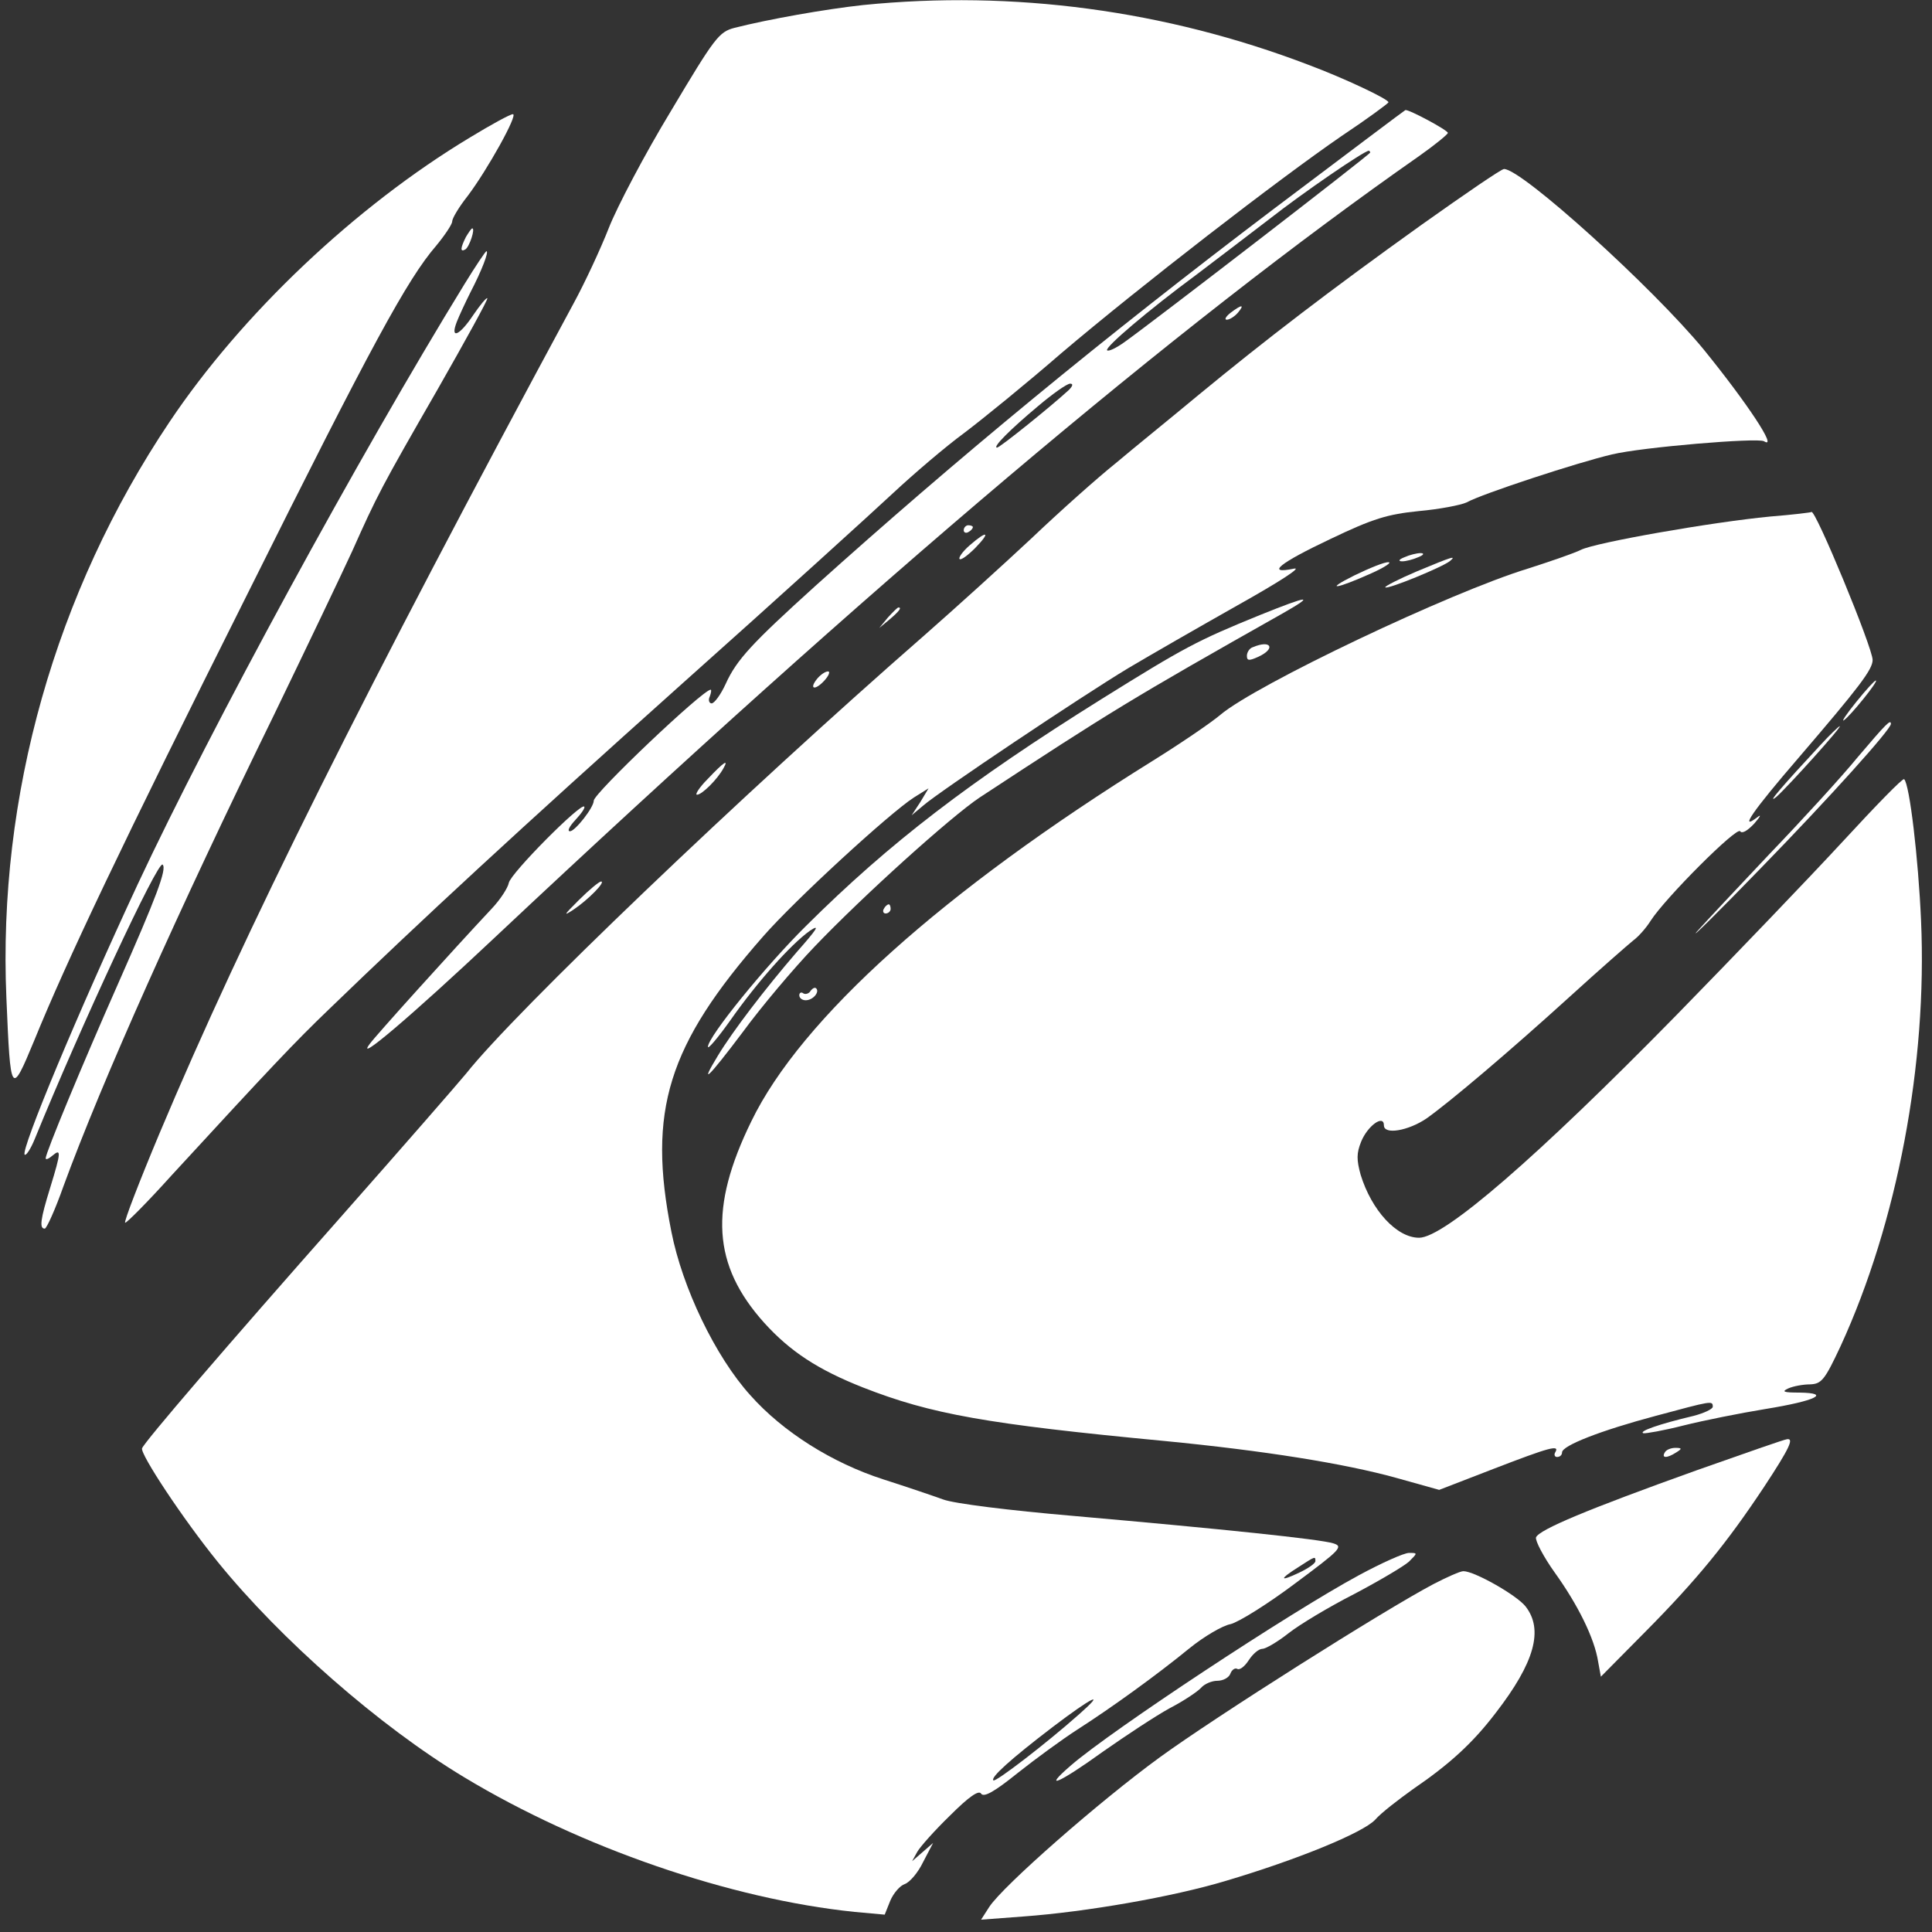 <?xml version="1.0" standalone="no"?>
<svg version="1.0" xmlns="http://www.w3.org/2000/svg"
 width="423pt" height="423pt" viewBox="0 0 423 423"
 preserveAspectRatio="xMidYMid meet">

<rect x="0" y="0" width="423" height="423" fill="#333333" stroke="none"/>

<g transform="translate(0,423) scale(0.1,-0.1)"
fill="#ffff" stroke="none">
<path d="M1890 4219 c-83 -9 -207 -31 -282 -50 -34 -9 -43 -21 -139 -182 -57
-94 -118 -210 -136 -256 -18 -46 -53 -121 -77 -165 -456 -845 -722 -1378 -907
-1818 -44 -105 -78 -193 -75 -195 2 -2 48 44 102 104 218 237 269 291 344 363
205 198 417 394 770 710 212 189 421 379 466 421 44 41 114 101 155 131 41 31
137 109 213 175 172 146 476 381 613 475 57 38 103 72 103 74 0 7 -95 52 -175
82 -314 120 -647 164 -975 131z"/>
<path d="M2788 3772 c-374 -283 -695 -548 -1003 -825 -138 -125 -172 -161
-196 -214 -11 -24 -25 -43 -31 -43 -5 0 -8 7 -4 15 3 8 4 15 2 15 -17 0 -256
-227 -256 -243 0 -15 -41 -67 -52 -67 -7 0 -1 11 12 25 13 14 22 27 19 29 -8
8 -161 -146 -165 -167 -2 -11 -19 -37 -37 -56 -88 -94 -254 -278 -267 -296
-35 -46 88 58 275 234 825 775 1491 1338 2023 1710 34 24 62 47 62 50 0 6 -86
52 -93 50 -1 0 -131 -98 -289 -217z m212 124 c0 -4 -476 -371 -538 -415 -18
-13 -35 -21 -38 -18 -6 6 89 87 196 166 41 31 113 86 160 122 74 58 207 149
217 149 1 0 3 -2 3 -4z m-660 -520 c-39 -36 -151 -126 -157 -126 -11 0 29 40
90 91 32 27 63 49 70 49 7 0 6 -5 -3 -14z"/>
<path d="M1029 3929 c-251 -151 -500 -387 -658 -623 -250 -373 -376 -819 -357
-1261 9 -214 10 -216 61 -93 71 174 188 421 467 978 271 544 350 689 413 762
19 23 35 47 35 53 0 7 15 32 34 56 43 57 111 179 99 179 -6 0 -48 -23 -94 -51z"/>
<path d="M3114 3739 c-204 -146 -342 -252 -489 -373 -60 -50 -143 -117 -182
-150 -40 -32 -123 -106 -185 -165 -62 -58 -167 -153 -233 -211 -402 -351 -898
-826 -1004 -960 -19 -23 -141 -163 -270 -309 -260 -294 -434 -497 -440 -512
-4 -13 89 -154 166 -249 137 -169 353 -359 539 -471 255 -154 583 -267 855
-295 l66 -6 12 30 c7 17 22 34 32 37 11 4 29 25 40 48 l22 42 -23 -20 -23 -20
11 20 c6 11 38 47 72 80 42 42 63 56 68 48 6 -9 29 4 80 45 39 31 98 74 129
94 78 50 176 121 247 179 32 26 73 50 90 53 17 4 80 43 140 88 101 75 108 82
85 89 -29 9 -239 31 -569 60 -140 12 -261 27 -285 36 -22 8 -81 28 -131 44
-112 36 -220 104 -291 184 -77 85 -149 236 -173 358 -53 265 -8 409 201 647
70 80 277 270 330 304 l32 20 -18 -30 -19 -29 25 21 c34 30 346 239 449 301
47 28 155 90 240 138 91 51 142 84 123 80 -63 -13 -32 12 80 65 94 45 125 54
193 61 45 4 92 13 105 19 34 19 245 88 318 105 66 16 319 37 333 29 32 -20
-37 84 -132 201 -112 136 -398 395 -437 395 -6 0 -86 -55 -179 -121z m-234
-2927 c0 -5 -16 -16 -35 -25 -44 -21 -45 -15 -2 12 37 24 37 24 37 13z m-517
-335 c-72 -64 -184 -150 -188 -145 -7 6 37 46 130 117 87 66 118 81 58 28z"/>
<path d="M1020 3711 c-12 -24 -13 -34 -1 -27 9 6 22 46 15 46 -2 0 -8 -9 -14
-19z"/>
<path d="M1017 3608 c-231 -376 -555 -971 -715 -1313 -131 -281 -257 -583
-248 -593 3 -3 13 12 22 34 102 250 270 611 280 601 10 -9 -14 -72 -98 -262
-77 -174 -158 -369 -158 -381 0 -4 7 -1 15 6 19 16 19 8 -5 -70 -22 -71 -24
-90 -12 -90 4 0 23 42 41 93 84 229 252 605 461 1032 72 149 149 310 171 358
55 123 62 137 188 356 61 107 110 196 108 198 -2 2 -16 -15 -31 -37 -30 -45
-51 -54 -36 -15 5 13 19 43 30 65 25 48 41 90 35 90 -2 0 -24 -33 -48 -72z"/>
<path d="M2694 3545 c-10 -8 -14 -15 -8 -15 6 0 17 7 24 15 16 19 9 19 -16 0z"/>
<path d="M3875 3099 c-126 -12 -383 -57 -414 -73 -14 -7 -66 -25 -116 -41
-170 -52 -595 -254 -673 -320 -20 -17 -86 -62 -147 -100 -460 -286 -771 -565
-880 -790 -93 -190 -85 -315 28 -441 57 -63 118 -103 217 -142 148 -58 270
-80 660 -117 216 -21 393 -49 508 -81 l93 -26 119 46 c122 47 146 54 135 36
-3 -5 -1 -10 4 -10 6 0 11 4 11 10 0 15 85 48 205 80 123 33 125 34 125 20 0
-5 -19 -14 -42 -20 -76 -18 -121 -34 -110 -38 5 -1 45 6 88 17 44 11 124 27
179 36 111 18 145 35 75 36 -35 0 -40 2 -25 9 11 5 33 9 48 9 25 1 32 9 67 84
124 270 190 618 176 932 -6 136 -25 298 -37 309 -3 3 -63 -59 -134 -136 -72
-78 -236 -249 -365 -381 -304 -310 -508 -487 -563 -487 -49 0 -104 60 -128
138 -9 33 -9 47 1 72 14 35 50 61 50 36 0 -21 53 -12 93 15 51 36 182 147 313
266 67 61 130 116 140 124 11 8 28 27 38 43 32 50 189 207 196 196 4 -6 16 1
31 17 13 15 16 21 7 14 -42 -32 -10 14 90 130 132 154 162 193 162 214 0 27
-126 332 -134 324 0 -1 -41 -6 -91 -10z"/>
<path d="M2110 3069 c0 -5 5 -7 10 -4 6 3 10 8 10 11 0 2 -4 4 -10 4 -5 0 -10
-5 -10 -11z"/>
<path d="M2123 3036 c-15 -13 -25 -27 -22 -30 3 -3 18 8 34 24 35 36 27 40
-12 6z"/>
<path d="M3075 3010 c-13 -5 -14 -9 -5 -9 8 0 24 4 35 9 13 5 14 9 5 9 -8 0
-24 -4 -35 -9z"/>
<path d="M3102 2979 c-40 -17 -71 -33 -69 -35 5 -5 127 45 142 58 14 12 6 10
-73 -23z"/>
<path d="M2965 2970 c-68 -34 -40 -30 38 5 29 13 45 24 37 24 -8 1 -42 -13
-75 -29z"/>
<path d="M2760 2884 c-140 -57 -166 -71 -349 -185 -288 -180 -463 -314 -646
-496 -89 -88 -215 -243 -215 -265 0 -6 22 20 49 58 59 84 132 166 174 196 24
16 16 4 -29 -47 -69 -80 -140 -173 -172 -226 -42 -69 -22 -50 54 51 41 56 112
140 157 187 107 112 299 285 362 327 288 189 332 216 665 404 70 40 57 39 -50
-4z"/>
<path d="M1944 2878 l-19 -23 23 19 c21 18 27 26 19 26 -2 0 -12 -10 -23 -22z"/>
<path d="M2743 2813 c-7 -2 -13 -11 -13 -19 0 -11 5 -11 25 -2 39 18 28 38
-12 21z"/>
<path d="M1790 2745 c-20 -24 -6 -28 15 -5 10 11 13 20 8 20 -6 0 -16 -7 -23
-15z"/>
<path d="M4064 2693 c-21 -26 -33 -44 -27 -40 14 9 77 87 70 87 -3 0 -22 -21
-43 -47z"/>
<path d="M4068 2573 c-35 -43 -123 -139 -194 -213 -71 -75 -142 -151 -159
-170 -16 -19 47 43 140 139 151 155 285 304 285 316 0 11 -10 1 -72 -72z"/>
<path d="M3985 2598 c-79 -85 -120 -132 -96 -113 25 22 145 155 139 155 -2 0
-22 -19 -43 -42z"/>
<path d="M1550 2525 c-19 -19 -29 -35 -24 -35 11 0 45 34 58 58 12 21 1 14
-34 -23z"/>
<path d="M1267 2259 c-32 -32 -35 -36 -12 -21 33 22 72 62 61 62 -4 0 -26 -18
-49 -41z"/>
<path d="M1935 2240 c-3 -5 -1 -10 4 -10 6 0 11 5 11 10 0 6 -2 10 -4 10 -3 0
-8 -4 -11 -10z"/>
<path d="M1775 2061 c-3 -6 -11 -9 -16 -6 -5 4 -9 1 -9 -4 0 -6 6 -11 14 -11
16 0 31 18 23 26 -3 3 -8 0 -12 -5z"/>
<path d="M3715 1011 c-240 -86 -345 -130 -352 -147 -2 -7 16 -42 41 -77 51
-71 87 -144 95 -195 l6 -33 97 98 c114 115 179 195 260 317 56 85 66 107 51
105 -5 0 -93 -31 -198 -68z"/>
<path d="M3645 1050 c-8 -13 5 -13 25 0 13 8 13 10 -2 10 -9 0 -20 -4 -23 -10z"/>
<path d="M2975 781 c-150 -81 -541 -339 -630 -416 -65 -56 -27 -40 70 30 50
35 115 78 146 95 31 16 62 37 69 45 7 8 23 15 35 15 13 0 26 7 29 16 3 8 10
13 15 10 5 -3 16 5 25 19 9 14 22 25 30 25 7 0 33 15 57 34 24 19 89 58 144
86 55 29 109 61 120 71 19 19 19 19 0 19 -11 0 -60 -22 -110 -49z"/>
<path d="M3139 762 c-110 -58 -478 -291 -599 -379 -132 -96 -344 -282 -374
-328 l-18 -28 93 7 c137 10 327 43 443 78 155 46 300 105 327 134 13 15 51 44
83 67 79 54 130 100 181 167 85 110 105 182 65 233 -20 25 -112 77 -136 77 -7
0 -36 -13 -65 -28z"/>
</g>
</svg>
